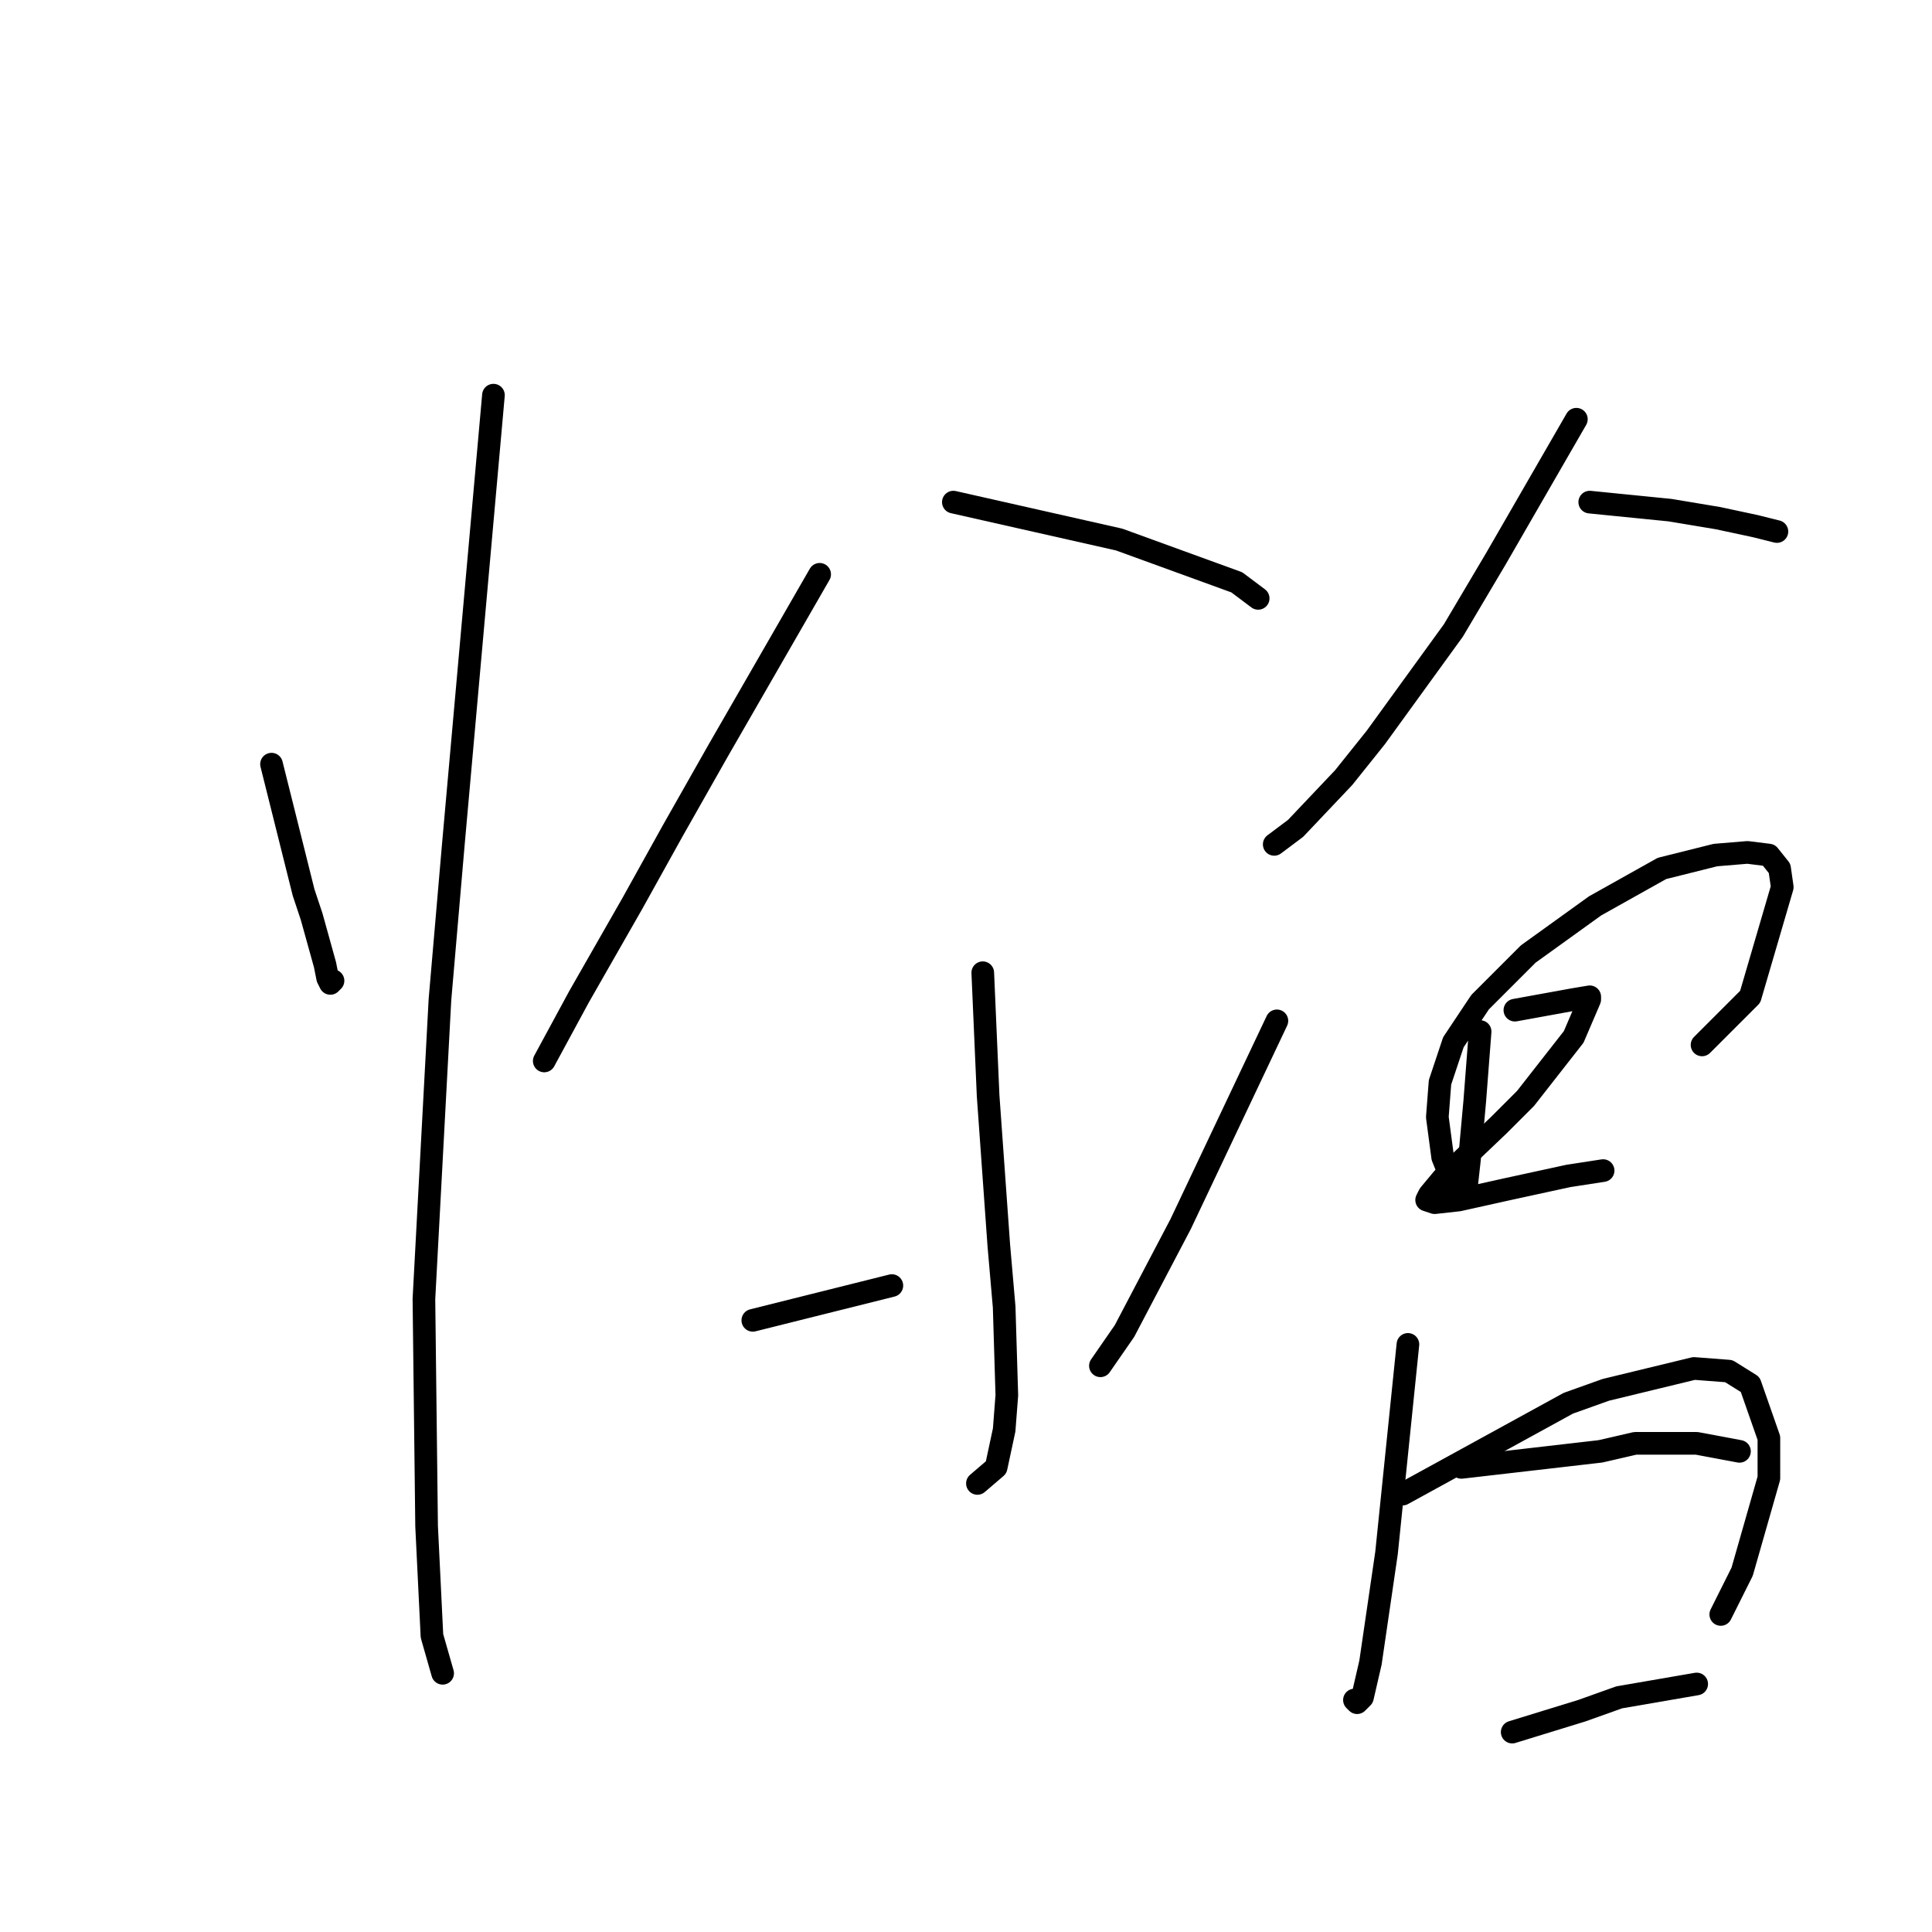 <?xml version="1.0" standalone="no"?>
    <svg width="256" height="256" xmlns="http://www.w3.org/2000/svg" version="1.1">
    <polyline stroke="black" stroke-width="3" stroke-linecap="round" fill="transparent" stroke-linejoin="round" points="35.977 101.255 38.103 109.758 40.229 118.262 41.291 121.45 43.063 127.828 43.417 129.599 43.772 130.308 44.126 129.954 44.126 129.954 " />
        <polyline stroke="black" stroke-width="3" stroke-linecap="round" fill="transparent" stroke-linejoin="round" points="65.384 52.361 63.613 72.202 61.841 92.043 60.07 111.884 58.298 132.434 56.172 172.116 56.527 202.232 57.235 216.759 58.652 221.719 58.652 221.719 " />
        <polyline stroke="black" stroke-width="3" stroke-linecap="round" fill="transparent" stroke-linejoin="round" points="108.609 76.099 101.878 87.792 95.146 99.484 89.123 110.113 83.808 119.679 76.722 132.08 72.116 140.583 72.116 140.583 " />
        <polyline stroke="black" stroke-width="3" stroke-linecap="round" fill="transparent" stroke-linejoin="round" points="126.325 66.533 137.308 69.013 148.292 71.493 163.881 77.162 166.715 79.288 166.715 79.288 " />
        <polyline stroke="black" stroke-width="3" stroke-linecap="round" fill="transparent" stroke-linejoin="round" points="130.222 128.891 130.576 137.04 130.931 145.189 132.348 165.03 133.056 173.179 133.411 184.871 133.056 189.477 131.994 194.437 129.513 196.563 129.513 196.563 " />
        <polyline stroke="black" stroke-width="3" stroke-linecap="round" fill="transparent" stroke-linejoin="round" points="99.752 174.951 105.421 173.533 111.09 172.116 118.176 170.345 118.176 170.345 " />
        <polyline stroke="black" stroke-width="3" stroke-linecap="round" fill="transparent" stroke-linejoin="round" points="169.195 135.268 162.818 148.732 156.441 162.196 149 176.368 145.811 180.974 145.811 180.974 " />
        <polyline stroke="black" stroke-width="3" stroke-linecap="round" fill="transparent" stroke-linejoin="round" points="208.878 55.55 203.563 64.762 198.249 73.974 192.58 83.54 182.305 97.712 178.053 103.027 171.676 109.758 168.841 111.884 168.841 111.884 " />
        <polyline stroke="black" stroke-width="3" stroke-linecap="round" fill="transparent" stroke-linejoin="round" points="210.649 66.533 214.192 66.888 217.735 67.242 221.278 67.596 227.656 68.659 232.616 69.722 235.451 70.431 235.451 70.431 " />
        <polyline stroke="black" stroke-width="3" stroke-linecap="round" fill="transparent" stroke-linejoin="round" points="196.123 136.686 195.768 141.292 195.414 145.898 194.706 153.692 194.351 156.881 193.643 158.298 193.288 158.298 192.58 156.881 191.162 153.338 190.454 148.023 190.808 143.417 192.58 138.103 196.123 132.788 202.5 126.411 211.358 120.033 220.215 115.073 227.302 113.301 231.553 112.947 234.388 113.301 235.805 115.073 236.159 117.553 231.908 132.08 225.53 138.457 225.53 138.457 " />
        <polyline stroke="black" stroke-width="3" stroke-linecap="round" fill="transparent" stroke-linejoin="round" points="200.729 133.851 204.626 133.143 208.523 132.434 210.649 132.08 210.649 132.434 208.523 137.394 202.146 145.543 198.603 149.086 191.162 156.172 189.391 158.298 189.037 159.007 190.1 159.361 193.288 159.007 199.666 157.59 207.815 155.818 212.421 155.109 212.421 155.109 " />
        <polyline stroke="black" stroke-width="3" stroke-linecap="round" fill="transparent" stroke-linejoin="round" points="186.557 178.139 185.139 191.957 183.722 205.775 181.596 220.302 180.533 224.908 179.825 225.616 179.47 225.262 179.47 225.262 " />
        <polyline stroke="black" stroke-width="3" stroke-linecap="round" fill="transparent" stroke-linejoin="round" points="185.848 197.98 196.831 191.957 207.815 185.934 212.775 184.162 224.467 181.328 229.073 181.682 231.908 183.454 234.388 190.54 234.388 195.855 230.845 208.255 228.01 213.924 228.01 213.924 " />
        <polyline stroke="black" stroke-width="3" stroke-linecap="round" fill="transparent" stroke-linejoin="round" points="193.642 194.437 202.854 193.374 212.067 192.311 216.672 191.249 224.821 191.249 230.49 192.311 230.49 192.311 " />
        <polyline stroke="black" stroke-width="3" stroke-linecap="round" fill="transparent" stroke-linejoin="round" points="200.374 229.513 204.98 228.096 209.586 226.679 214.547 224.908 224.821 223.136 224.821 223.136 " />
        </svg>